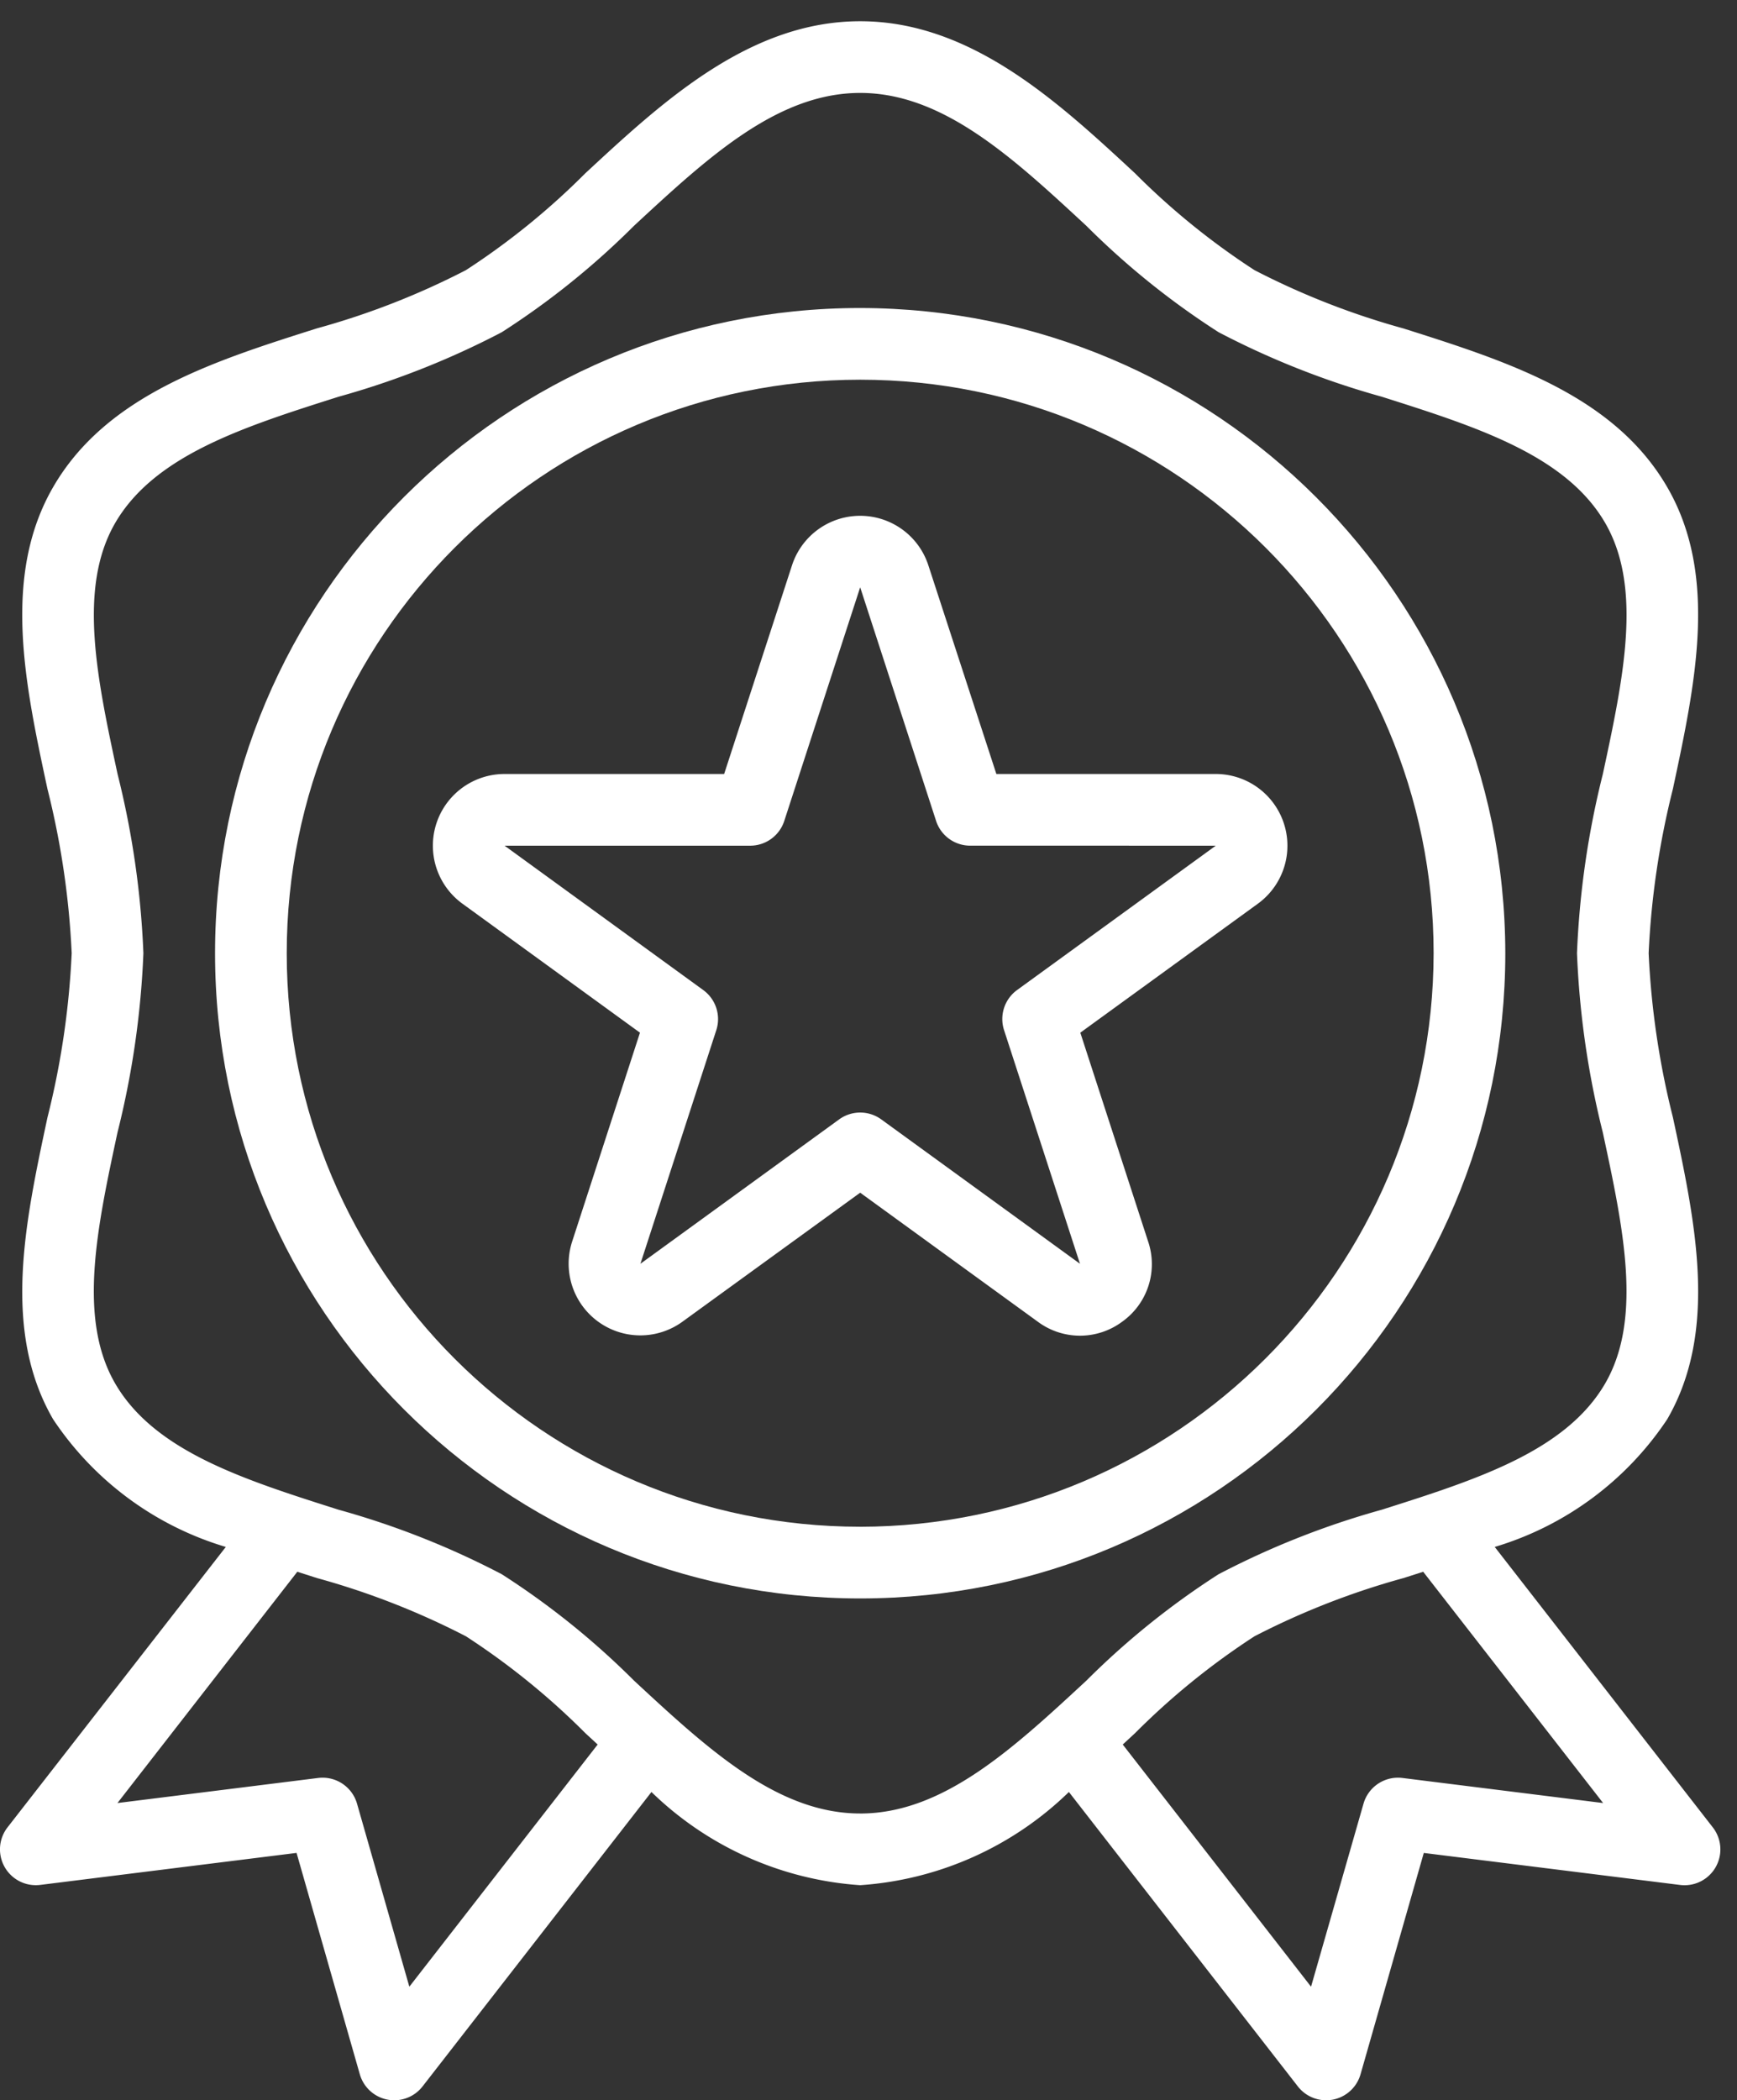 <svg xmlns="http://www.w3.org/2000/svg" width="67" height="81" viewBox="0 0 67 81"><rect x="0" y="0" width="67" height="81" fill="#333333" stroke="none"/><g><g><g><g><g><path fill="#fff" d="M54.094 68.57a1.383 1.383 0 0 0-1.5.99l-2.024 7.06-7.263-9.34.475-.439a28.092 28.092 0 0 1 4.604-3.734 29.599 29.599 0 0 1 5.745-2.245l.765-.244 6.94 8.919zm-20.915 1.37c-3.193 0-5.88-2.488-8.724-5.125a30.473 30.473 0 0 0-5.1-4.102 32.054 32.054 0 0 0-6.294-2.488c-3.654-1.16-7.106-2.255-8.621-4.873-1.446-2.501-.7-5.986.092-9.677.57-2.264.905-4.58.999-6.913a33.84 33.84 0 0 0-.997-6.912c-.792-3.69-1.539-7.175-.093-9.677 1.52-2.618 4.967-3.713 8.621-4.873a32.063 32.063 0 0 0 6.293-2.488 30.471 30.471 0 0 0 5.098-4.102c2.847-2.637 5.533-5.126 8.726-5.126 3.193 0 5.88 2.489 8.725 5.126a30.473 30.473 0 0 0 5.1 4.102 32.054 32.054 0 0 0 6.293 2.488c3.654 1.16 7.106 2.255 8.621 4.873 1.446 2.501.7 5.986-.092 9.677a33.854 33.854 0 0 0-.998 6.912c.093 2.333.427 4.649.996 6.913.792 3.69 1.539 7.174.093 9.677-1.52 2.618-4.967 3.713-8.62 4.873a32.063 32.063 0 0 0-6.294 2.488 30.472 30.472 0 0 0-5.098 4.102c-2.846 2.637-5.533 5.126-8.726 5.126zm-17.39 6.68l-2.018-7.06a1.383 1.383 0 0 0-1.5-.99l-7.741.967 6.938-8.92.765.245a29.597 29.597 0 0 1 5.74 2.245 28.085 28.085 0 0 1 4.604 3.733l.476.44zm50.278-6.144L57.655 59.66a12.176 12.176 0 0 0 6.655-4.927c1.98-3.424 1.085-7.603.218-11.64a31.793 31.793 0 0 1-.936-6.332c.098-2.138.412-4.261.936-6.337.862-4.04 1.763-8.215-.218-11.634-2.052-3.545-6.182-4.857-10.178-6.123a29.606 29.606 0 0 1-5.746-2.25 28.085 28.085 0 0 1-4.605-3.733C40.817 3.934 37.456.819 33.179.819s-7.638 3.115-10.603 5.865a28.091 28.091 0 0 1-4.604 3.734 29.598 29.598 0 0 1-5.745 2.245C8.232 13.929 4.101 15.24 2.05 18.785.069 22.21.964 26.39 1.83 30.425c.524 2.076.837 4.199.935 6.337A31.783 31.783 0 0 1 1.83 43.1c-.861 4.04-1.763 8.216.218 11.635A12.176 12.176 0 0 0 8.71 59.66L.291 70.474a1.382 1.382 0 0 0 1.264 2.22l9.884-1.234 2.44 8.538a1.382 1.382 0 0 0 2.42.468l8.829-11.355a12.783 12.783 0 0 0 8.051 3.594 12.783 12.783 0 0 0 8.051-3.594l8.828 11.351a1.382 1.382 0 0 0 1.355.513c.511-.099.923-.477 1.066-.977l2.44-8.537 9.884 1.235a1.382 1.382 0 0 0 1.264-2.22z"/></g></g></g><g><g><g><path fill="#fff" d="M33.18 58.881c-12.217 0-22.12-9.903-22.12-22.119 0-12.215 9.903-22.118 22.12-22.118 12.215 0 22.118 9.903 22.118 22.118-.015 12.21-9.909 22.105-22.119 22.12zm0-47.002c-13.744 0-24.885 11.14-24.885 24.883 0 13.743 11.141 24.884 24.884 24.884s24.884-11.14 24.884-24.884c-.016-13.736-11.148-24.867-24.884-24.883z"/></g></g></g><g><g><g><path fill="#fff" d="M39.231 38.182a1.383 1.383 0 0 0-.502 1.547l2.928 9.01-7.665-5.568a1.382 1.382 0 0 0-1.624 0l-7.666 5.569 2.927-9.01a1.383 1.383 0 0 0-.502-1.546l-7.664-5.569h9.473c.6 0 1.13-.386 1.315-.955l2.928-9.01 2.928 9.009c.185.57.716.955 1.315.955l9.473.001zm9.898-7.194a2.764 2.764 0 0 0-2.234-1.138h-8.463l-2.626-8.055a2.765 2.765 0 0 0-5.254 0l-2.62 8.055h-8.47a2.765 2.765 0 0 0-1.628 5l6.851 4.977-2.616 8.056a2.765 2.765 0 0 0 4.255 3.09l6.855-4.975 6.853 4.977a2.726 2.726 0 0 0 3.251 0 2.725 2.725 0 0 0 1.004-3.091l-2.617-8.057 6.851-4.976a2.765 2.765 0 0 0 .608-3.863z"/></g></g></g></g></g></svg>